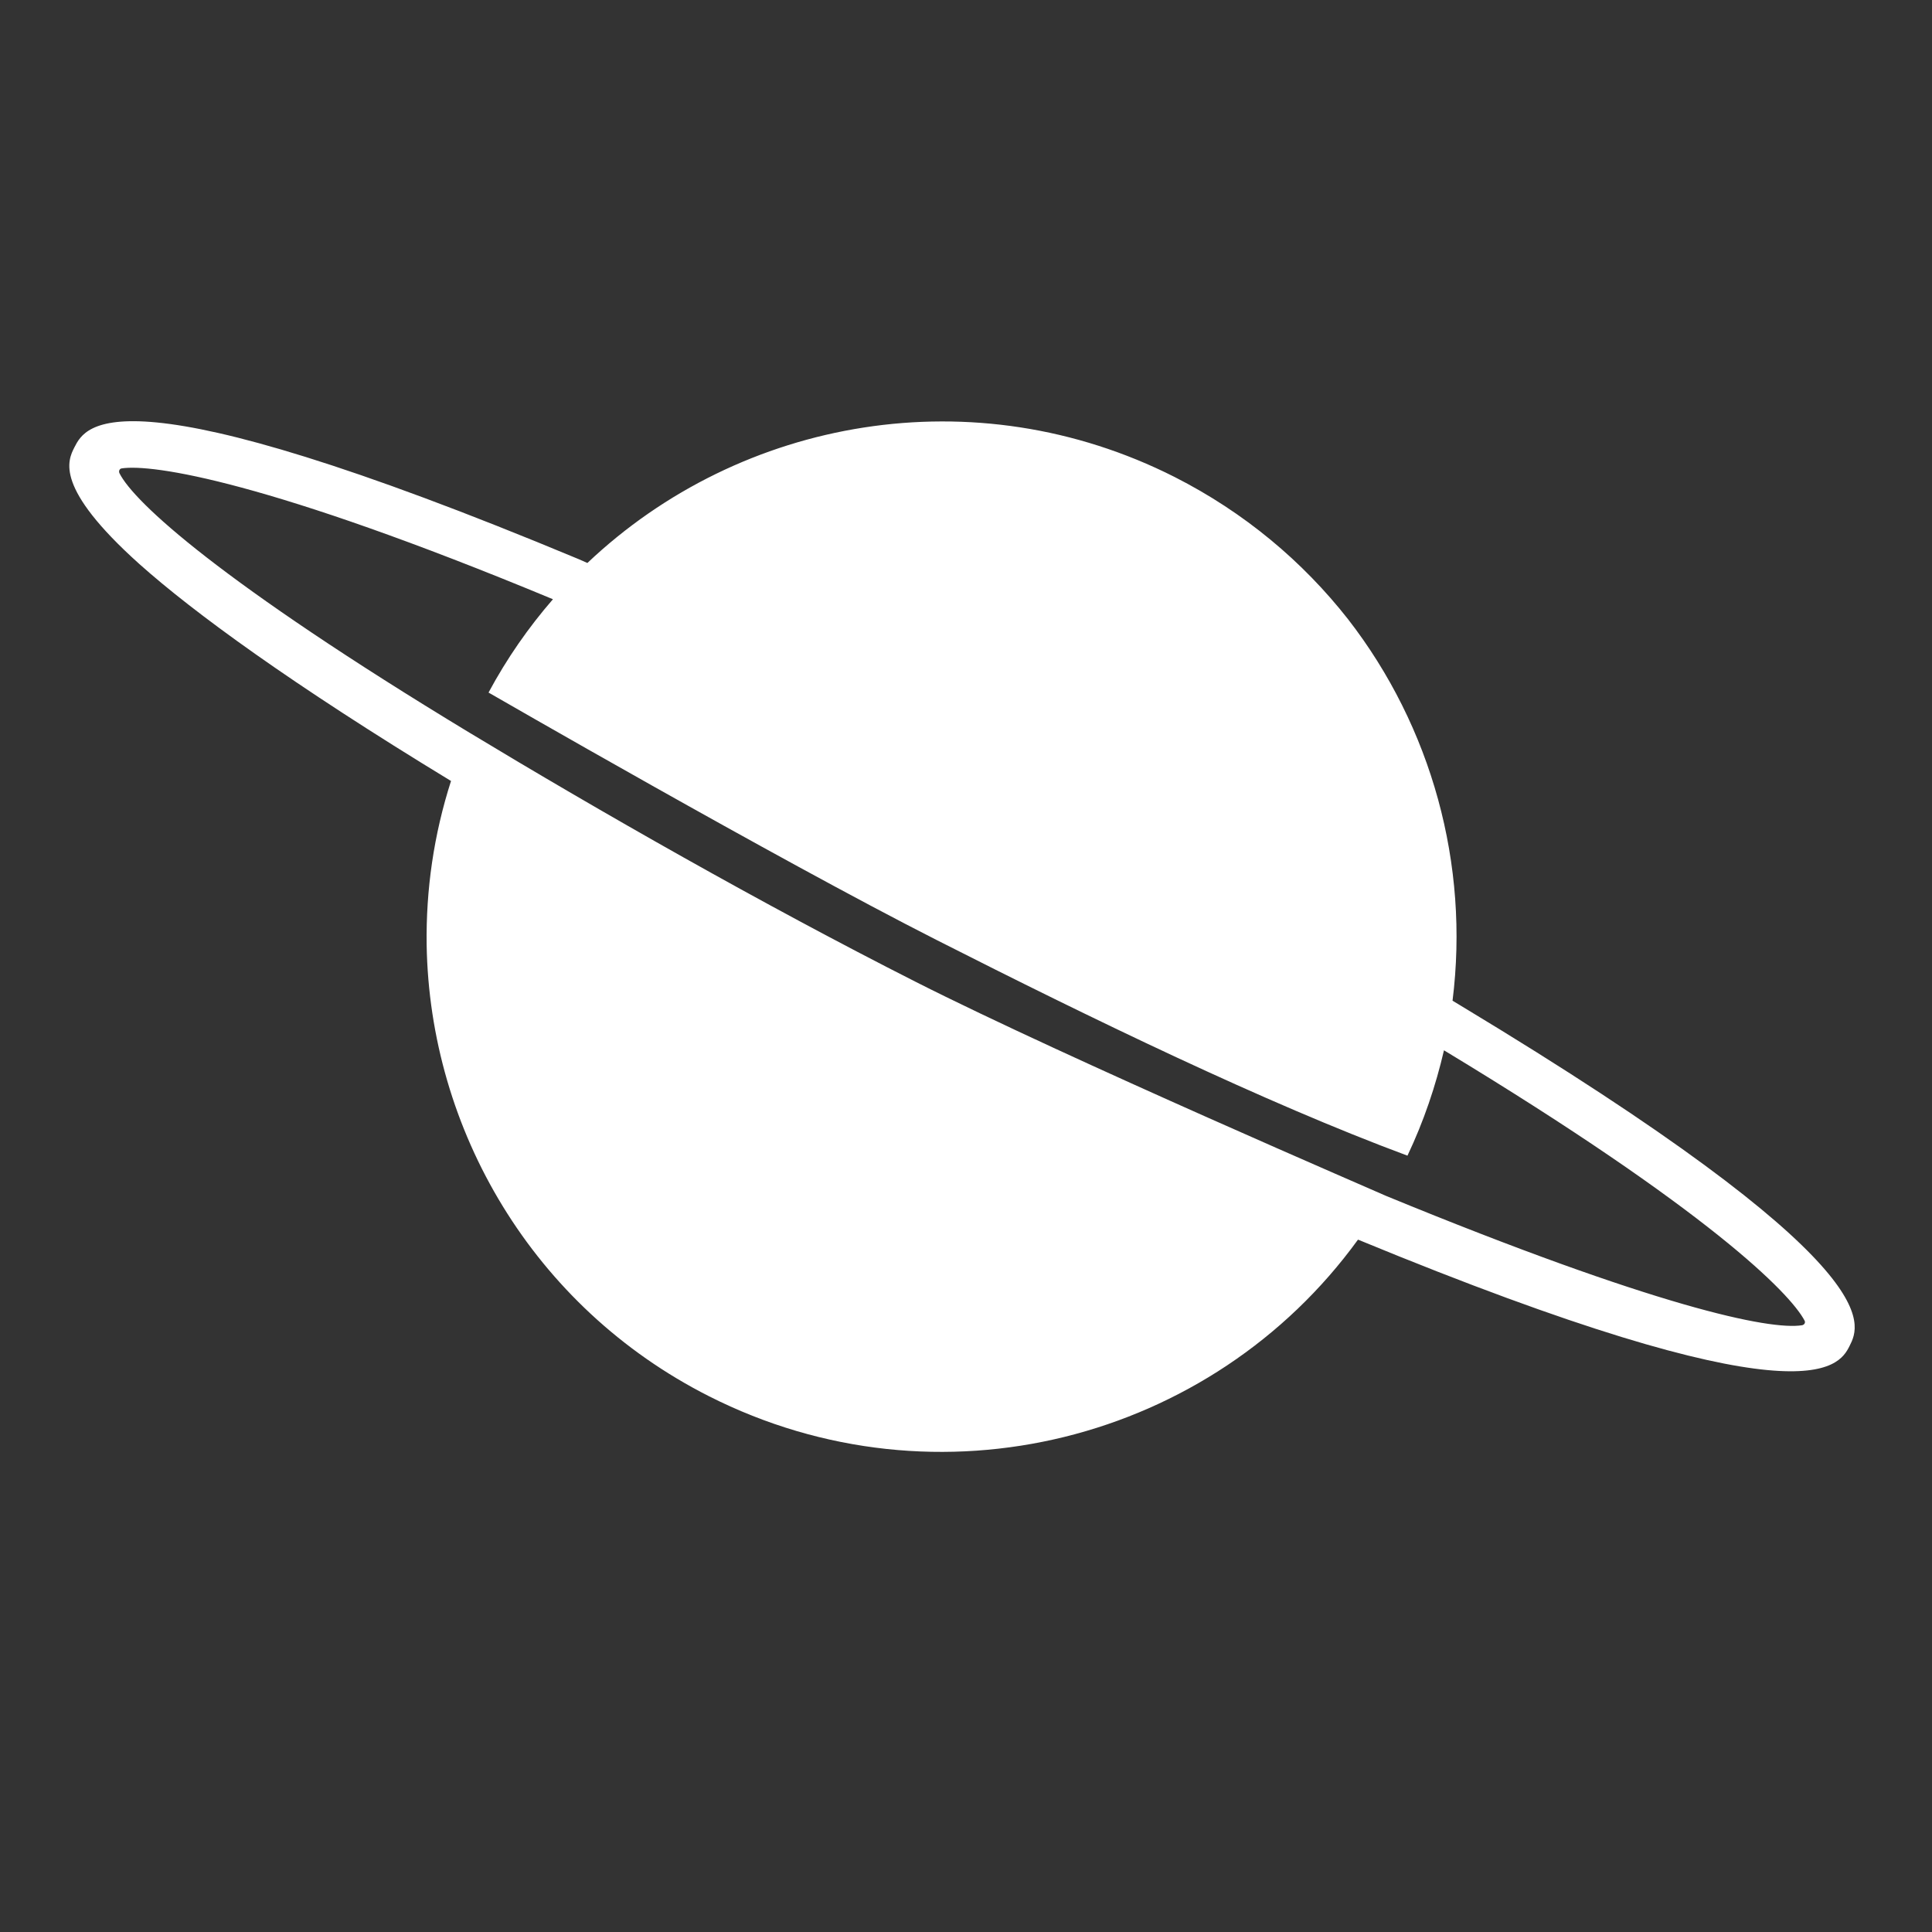 <?xml version="1.0" encoding="UTF-8"?>
<svg xmlns="http://www.w3.org/2000/svg" xmlns:xlink="http://www.w3.org/1999/xlink" width="30pt" height="30pt" viewBox="0 0 30 30" version="1.2">
<rect x="0" y="0" width="30" height="30" fill="#333333" stroke="none"/>
<defs>
<clipPath id="clip1">
  <path d="M 1 6 L 29 6 L 29 23 L 1 23 Z M 1 6 "/>
</clipPath>
<clipPath id="clip2">
  <path d="M 8.527 -1.816 L 31.23 18.523 L 20.09 30.957 L -2.613 10.613 Z M 8.527 -1.816 "/>
</clipPath>
<clipPath id="clip3">
  <path d="M 8.527 -1.816 L 31.23 18.523 L 20.09 30.957 L -2.613 10.613 Z M 8.527 -1.816 "/>
</clipPath>
</defs>
<g id="surface1">
<g clip-path="url(#clip1)" clip-rule="nonzero">
<g clip-path="url(#clip2)" clip-rule="nonzero">
<g clip-path="url(#clip3)" clip-rule="nonzero">
<path style=" stroke:none;fill-rule:nonzero;fill:rgb(100%,100%,100%);fill-opacity:1;" d="M 21.523 18.57 C 21.523 18.566 16.578 16.441 14.219 15.246 C 11.836 14.039 9.297 12.59 7.293 11.379 C 3.426 9.039 2.082 7.801 1.855 7.348 C 1.84 7.316 1.855 7.277 1.891 7.273 C 2.363 7.203 4.148 7.461 8.586 9.305 C 8.207 9.742 7.871 10.223 7.586 10.754 C 7.594 10.758 12.043 13.328 14.547 14.598 C 16.926 15.805 19.645 17.125 21.855 17.945 C 22.109 17.41 22.293 16.863 22.422 16.309 C 26.535 18.797 27.797 20.082 28.02 20.504 C 28.039 20.535 28.02 20.57 27.984 20.578 C 27.484 20.66 25.703 20.289 21.523 18.57 Z M 28.719 20.902 C 28.895 20.555 29.359 19.641 22.691 15.621 C 22.668 15.605 22.617 15.578 22.555 15.539 C 22.82 13.422 22.23 11.289 20.934 9.617 C 20.23 8.719 19.324 7.957 18.238 7.406 C 15.141 5.84 11.508 6.48 9.121 8.742 C 9.051 8.711 9 8.688 8.98 8.68 C 1.793 5.684 1.332 6.602 1.156 6.945 C 1.051 7.152 0.84 7.57 2.164 8.758 C 3.004 9.508 4.52 10.617 7 12.125 C 7 12.125 7.004 12.125 7.004 12.125 C 6.734 12.965 6.613 13.82 6.625 14.672 C 6.672 17.539 8.27 20.293 11.008 21.68 C 14.562 23.48 18.82 22.375 21.086 19.25 C 21.086 19.25 21.09 19.25 21.09 19.25 C 28.02 22.109 28.551 21.238 28.719 20.902 "/>
</g>
</g>
</g>
</g>
</svg>

